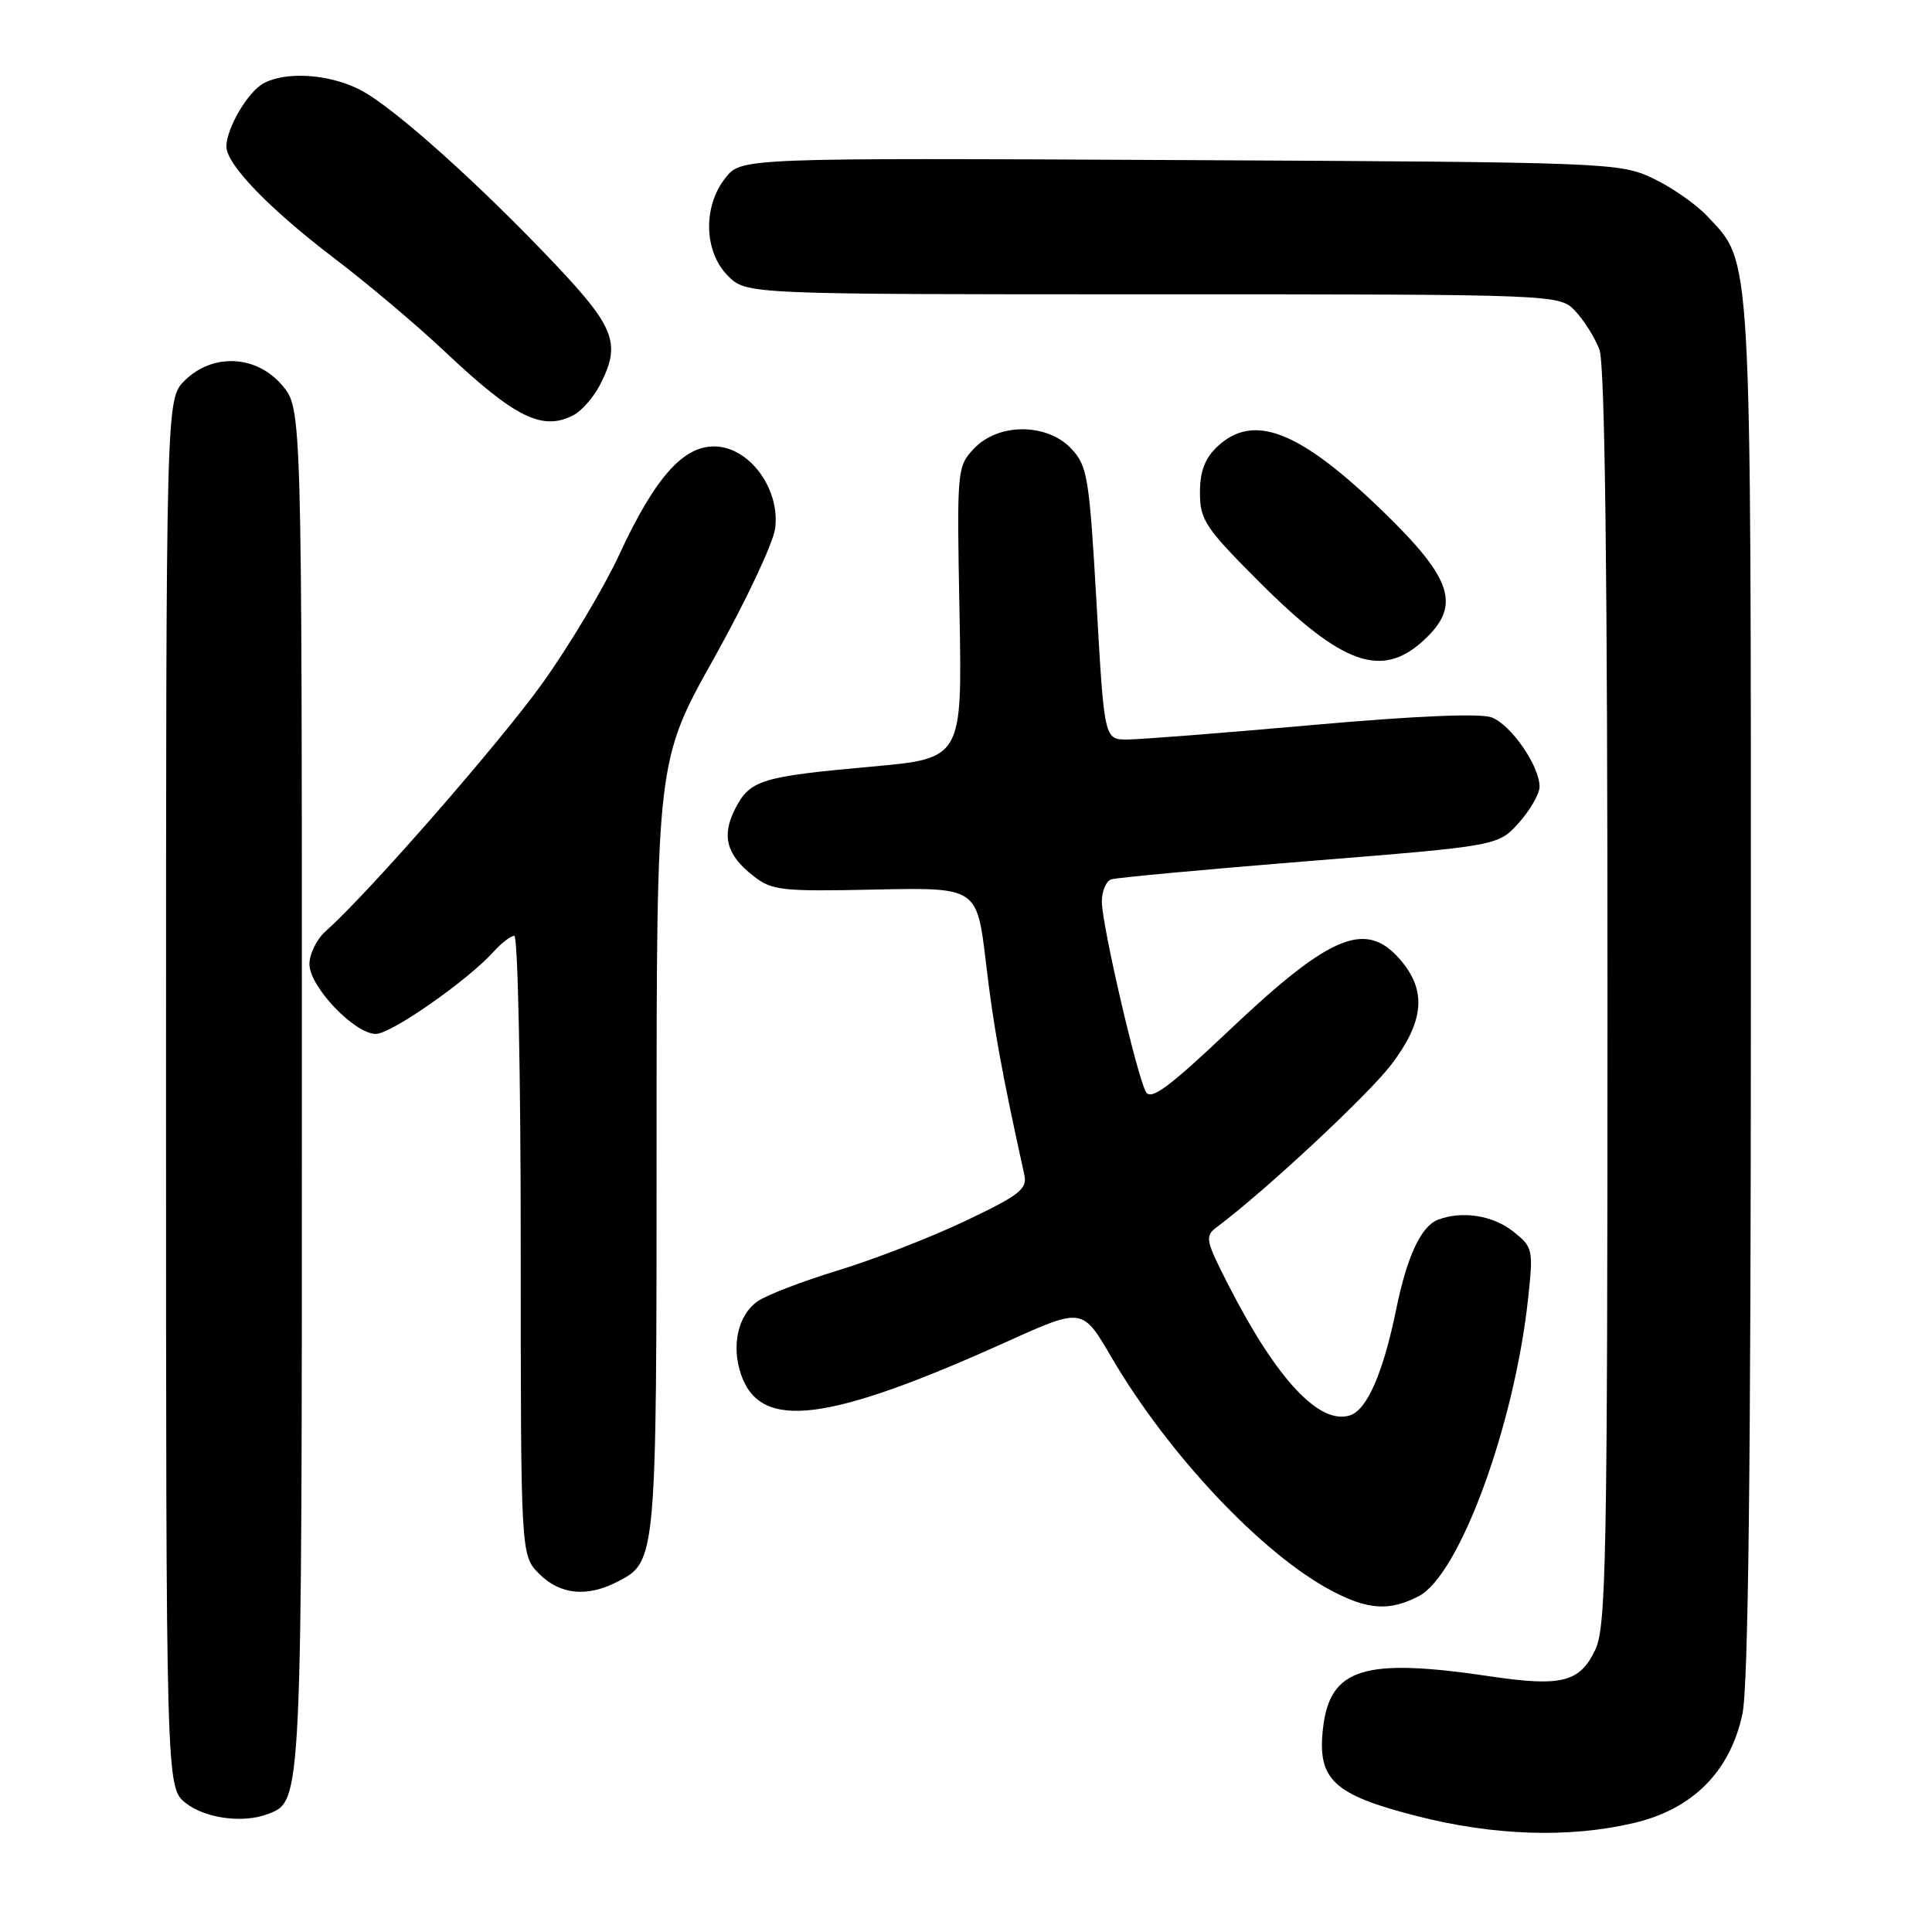 <?xml version="1.0" encoding="UTF-8" standalone="no"?>
<!DOCTYPE svg PUBLIC "-//W3C//DTD SVG 1.1//EN" "http://www.w3.org/Graphics/SVG/1.1/DTD/svg11.dtd" >
<svg xmlns="http://www.w3.org/2000/svg" xmlns:xlink="http://www.w3.org/1999/xlink" version="1.1" viewBox="0 0 256 256">
 <g >
 <path fill="currentColor"
d=" M 216.48 241.56 C 224.29 239.73 229.24 234.75 230.88 227.12 C 231.66 223.49 232.00 194.26 232.00 131.08 C 232.00 31.77 232.18 35.01 226.21 28.63 C 224.72 27.04 221.47 24.79 219.00 23.62 C 214.60 21.55 213.21 21.49 156.35 21.21 C 98.20 20.92 98.20 20.92 96.10 23.60 C 93.11 27.40 93.28 33.37 96.45 36.55 C 98.91 39.00 98.91 39.00 152.78 39.00 C 206.65 39.00 206.65 39.00 208.76 41.25 C 209.92 42.49 211.35 44.77 211.93 46.32 C 212.66 48.23 213.00 75.78 213.00 132.16 C 213.00 206.61 212.83 215.55 211.38 218.61 C 209.33 222.92 206.92 223.53 197.43 222.12 C 180.68 219.63 176.20 221.03 175.30 229.05 C 174.54 235.79 176.68 237.80 187.59 240.60 C 197.87 243.25 207.89 243.58 216.48 241.56 Z  M 35.46 240.38 C 40.05 238.62 40.00 239.64 40.00 144.13 C 40.00 54.15 40.00 54.15 37.41 51.08 C 34.00 47.03 28.16 46.75 24.45 50.45 C 22.00 52.91 22.00 52.91 22.00 144.88 C 22.00 236.85 22.00 236.85 24.63 238.93 C 27.21 240.95 32.21 241.62 35.46 240.38 Z  M 187.98 211.51 C 193.40 208.71 200.71 188.77 202.50 171.90 C 203.18 165.53 203.11 165.23 200.47 163.15 C 197.77 161.03 193.71 160.41 190.54 161.62 C 188.30 162.48 186.44 166.45 185.00 173.50 C 183.27 181.95 181.14 186.82 178.86 187.55 C 174.83 188.82 169.19 182.80 162.86 170.45 C 159.70 164.28 159.61 163.81 161.27 162.57 C 167.55 157.89 181.26 145.12 184.34 141.08 C 188.55 135.56 189.03 131.58 185.97 127.69 C 181.27 121.72 176.64 123.49 162.88 136.52 C 154.86 144.11 152.50 145.85 151.84 144.68 C 150.64 142.54 146.00 122.51 146.00 119.48 C 146.00 118.08 146.56 116.75 147.25 116.52 C 147.94 116.29 159.75 115.20 173.50 114.09 C 198.50 112.08 198.50 112.08 201.25 109.03 C 202.76 107.34 204.00 105.19 204.00 104.23 C 203.99 101.48 200.22 96.03 197.65 95.06 C 196.16 94.49 187.47 94.86 173.90 96.07 C 162.13 97.12 151.11 97.98 149.41 97.99 C 146.32 98.00 146.32 98.00 145.30 79.96 C 144.34 63.23 144.10 61.74 141.96 59.46 C 138.74 56.03 132.27 56.02 129.06 59.44 C 126.81 61.83 126.78 62.19 127.14 81.19 C 127.50 100.50 127.50 100.50 115.50 101.58 C 100.86 102.90 99.39 103.35 97.44 107.12 C 95.57 110.73 96.24 113.26 99.80 116.05 C 102.27 118.00 103.52 118.14 115.97 117.87 C 129.46 117.59 129.46 117.59 130.64 127.54 C 131.63 136.01 132.72 142.03 135.73 155.67 C 136.14 157.56 135.10 158.37 127.85 161.81 C 123.26 163.99 115.67 166.93 111.00 168.35 C 106.33 169.77 101.54 171.61 100.37 172.44 C 97.78 174.27 96.87 178.34 98.21 182.18 C 100.80 189.61 109.66 188.50 133.46 177.76 C 143.43 173.26 143.43 173.26 147.27 179.84 C 154.82 192.75 167.30 205.98 176.50 210.81 C 181.29 213.33 184.13 213.50 187.98 211.51 Z  M 81.85 209.57 C 86.98 206.93 87.00 206.66 87.00 151.86 C 87.00 100.81 87.00 100.81 94.63 87.18 C 98.82 79.68 102.46 71.96 102.71 70.02 C 103.37 65.01 99.62 59.62 95.18 59.18 C 90.79 58.76 86.92 62.98 82.06 73.48 C 80.02 77.89 75.45 85.53 71.92 90.47 C 66.19 98.47 48.78 118.40 43.14 123.40 C 41.96 124.45 41.00 126.41 41.00 127.75 C 41.00 130.73 46.97 137.00 49.80 137.00 C 51.83 137.00 61.93 129.95 65.41 126.10 C 66.46 124.94 67.69 124.00 68.15 124.00 C 68.62 124.00 69.00 142.47 69.00 165.05 C 69.00 206.09 69.00 206.09 71.45 208.55 C 74.23 211.32 77.80 211.67 81.85 209.57 Z  M 188.73 84.77 C 193.60 80.23 192.48 76.73 183.33 67.84 C 172.22 57.06 166.12 54.66 161.31 59.17 C 159.65 60.73 159.00 62.46 159.00 65.30 C 159.00 68.89 159.70 69.94 166.87 77.12 C 177.91 88.16 183.14 89.99 188.73 84.77 Z  M 76.06 54.97 C 77.11 54.40 78.66 52.63 79.49 51.02 C 82.30 45.59 81.52 43.45 73.75 35.21 C 63.65 24.51 52.19 14.23 47.79 11.94 C 43.73 9.82 37.97 9.41 34.94 11.03 C 32.85 12.15 30.00 16.99 30.00 19.42 C 30.00 21.79 35.67 27.66 44.34 34.26 C 48.72 37.59 55.32 43.16 59.00 46.64 C 68.29 55.40 71.93 57.18 76.06 54.97 Z "/>
</g>
</svg>